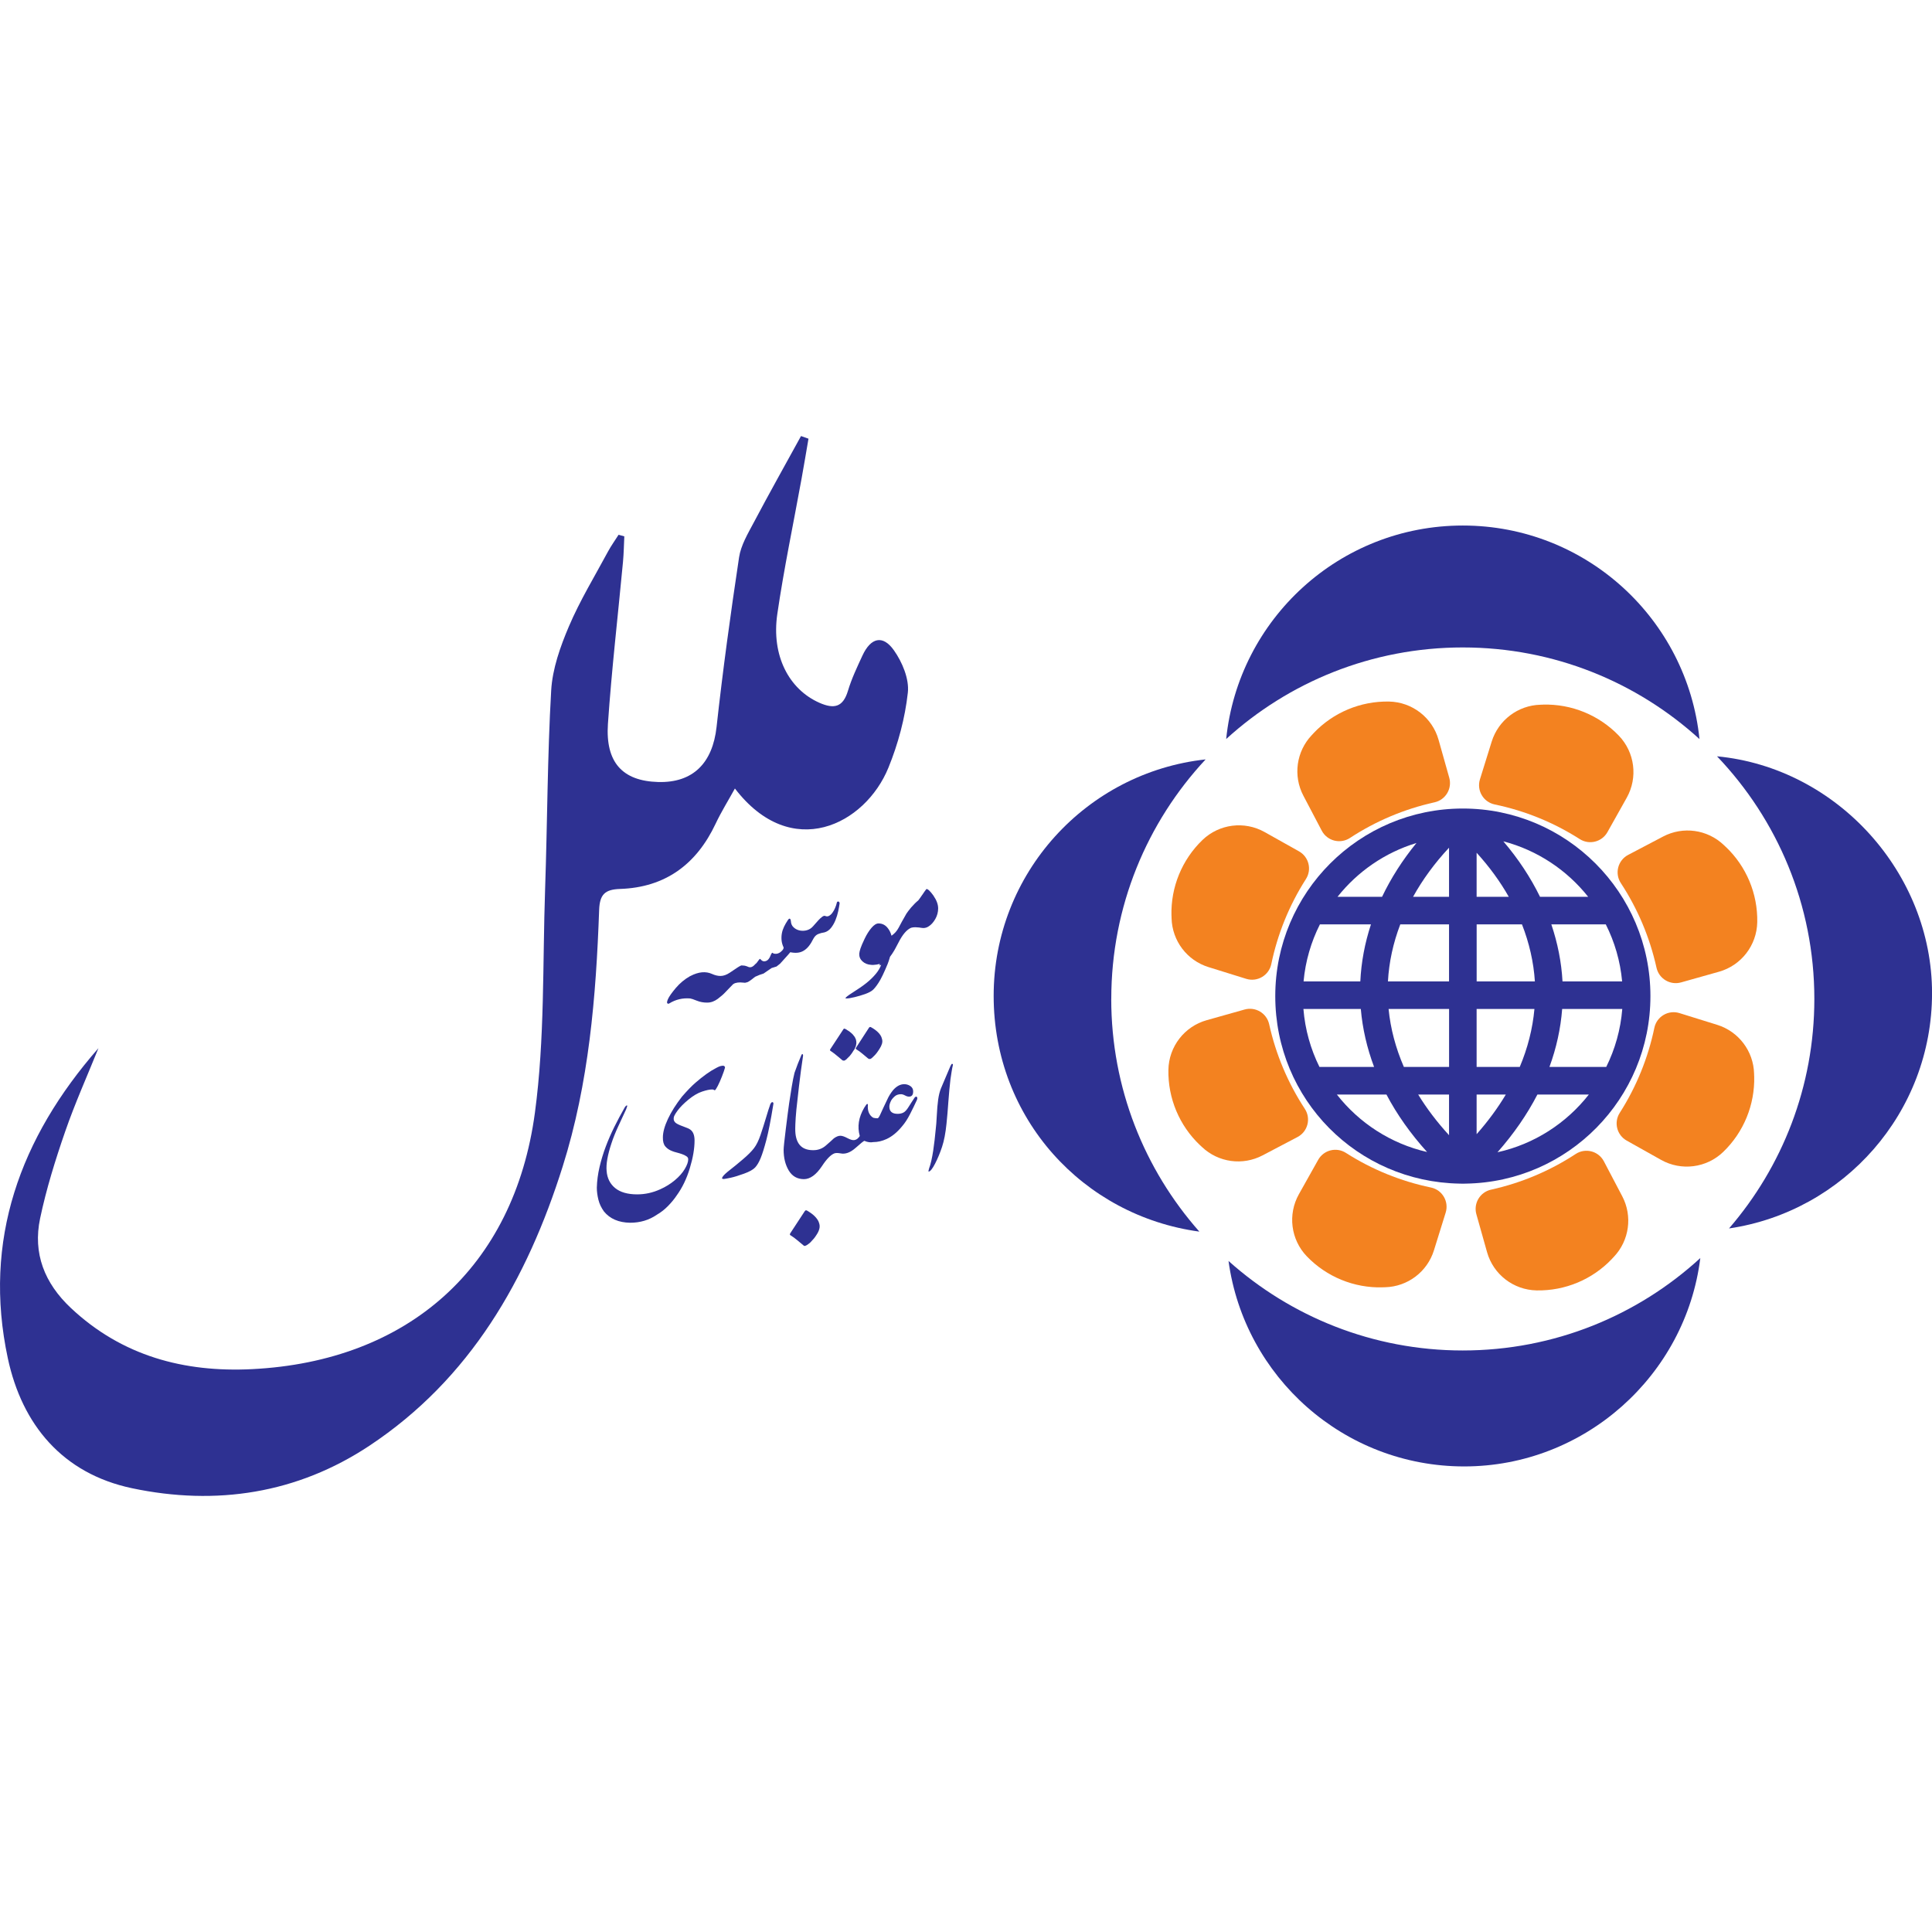 <svg id="Layer_1" xmlns="http://www.w3.org/2000/svg" viewBox="0 0 512 512"><defs><style>.cls-1{fill:#2e3192;}.cls-1,.cls-2{stroke-width:0px;}.cls-2{fill:#f38220;}</style></defs><path class="cls-1" d="M222.42,239.09c.07.09.1.22.08.38-.08.56-.2,1.23-.37,2.03-.17.8-.41,1.58-.72,2.34-.31.77-.7,1.45-1.18,2.06-.48.6-1.06,1-1.74,1.19-.57.08-1.12.22-1.64.43-.52.21-.94.61-1.28,1.22-.4.81-.81,1.48-1.24,2.01-.43.53-.89.93-1.39,1.22-.49.29-1.03.46-1.6.51-.57.06-1.21.01-1.91-.13-.18.22-.38.47-.62.73s-.48.53-.73.81-.49.55-.73.81c-.24.26-.45.5-.65.71l-.91.72c-.91.29-1.35.42-1.31.41l-2.13,1.46c-.69.19-1.43.48-2.25.86l-.91.72c-.57.43-.97.67-1.17.72-.37.13-.65.17-.86.12-.67-.05-1-.07-.98-.07-1,0-1.71.22-2.1.67-.72.72-1.32,1.35-1.82,1.89-.49.54-1.17,1.14-2.04,1.79-.87.65-1.79.99-2.77,1s-1.91-.15-2.79-.51c-.88-.36-1.47-.55-1.76-.59,0,0,0-.02-.01-.02,0,0,0,.01-.01.02-1.98-.16-3.8.27-5.47,1.29-.19.14-.37.15-.54.02-.17-.13-.12-.49.13-1.1.32-.72,1.02-1.71,2.1-2.99,1.08-1.27,2.34-2.32,3.77-3.13,0,0,0,.01.01.02,0,0,0-.01.01-.02,1.16-.61,2.22-.94,3.17-1.02s1.82.07,2.62.43c.8.36,1.54.54,2.25.54.78,0,1.6-.29,2.46-.86,1.86-1.29,2.89-1.93,3.08-1.93.22,0,.53.02.91.07.38.09.67.19.86.29.62.29,1.24.07,1.86-.65.29-.21.55-.5.79-.88.24-.38.43-.57.57-.57.33.43.68.65,1.03.65.75,0,1.31-.5,1.7-1.51.21-.51.38-.77.53-.77.14.19.43.29.86.29.37,0,.74-.12,1.12-.36.19-.13.39-.31.61-.54.22-.23.34-.48.37-.75-.3-.64-.49-1.27-.55-1.9-.06-.63-.04-1.25.07-1.86.11-.61.31-1.21.59-1.79.28-.58.61-1.15.99-1.71.06-.11.14-.21.23-.29s.17-.12.24-.12.14.05.2.14c.06.1.11.26.14.5.03.67.25,1.21.67,1.61.41.41.91.69,1.48.84.57.15,1.17.17,1.79.05.62-.12,1.15-.38,1.6-.78.21-.19.47-.47.78-.84.31-.37.63-.73.97-1.09.33-.36.66-.66.98-.9.32-.24.58-.33.79-.26.37.18.72.17,1.05-.01.33-.18.64-.46.91-.84.27-.37.51-.8.71-1.28.2-.48.35-.92.44-1.34.01-.13.07-.22.15-.28.09-.06.18-.07.26-.06.09.02.17.07.24.17ZM247.37,237.34c-.86-1.19-1.48-1.78-1.86-1.74-.41.53-.69.92-.84,1.17-.72,1.05-1.16,1.66-1.31,1.84-.56.45-1.2,1.07-1.91,1.89-.59.72-1,1.26-1.24,1.63-.94,1.64-1.63,2.88-2.06,3.73-.47.88-1.1,1.58-1.89,2.12-.2-.75-.52-1.43-.98-2.01-.65-.84-1.47-1.25-2.46-1.25-.57,0-1.19.38-1.85,1.15-.66.77-1.27,1.73-1.83,2.9-.56,1.17-.92,2.03-1.1,2.57-.18.54-.29,1.01-.33,1.41-.03.8.25,1.47.85,2.02.6.55,1.35.86,2.26.92.19.03.41.04.67.02.26-.02.52-.04.8-.08.28-.04.54-.1.8-.17.02,0,.04-.01.06-.02l-.04.42c.14-.05.28-.11.42-.17-.32.81-.76,1.59-1.39,2.35-.74.89-1.58,1.71-2.52,2.46-.94.75-2.13,1.58-3.57,2.48-1.44.91-2.1,1.44-1.97,1.6,0,.02.09.02.29.02.46,0,1.17-.12,2.13-.35.96-.23,1.86-.5,2.71-.8.85-.3,1.51-.63,1.97-.99.46-.36,1.01-1.04,1.66-2.04.65-1,1.45-2.66,2.4-4.97.21-.53.4-1.1.57-1.71.02-.07.03-.12.05-.18.35-.45.72-.99,1.12-1.67.06-.13.19-.36.38-.69.19-.33.43-.79.72-1.36,1.08-2.15,2.21-3.47,3.37-3.97.34-.1.71-.14,1.12-.14.21,0,.55.02,1.03.07.29.06.65.11,1.08.14.51,0,.98-.14,1.41-.43.67-.41,1.27-1.07,1.79-1.98.49-.88.74-1.81.74-2.79,0-1.05-.41-2.17-1.24-3.37ZM191.78,282.46c-.2-.06-.51-.03-.92.08-.32.11-.65.26-1,.45-.88.45-1.77,1-2.69,1.66-.92.66-1.87,1.42-2.85,2.27-.99.85-2.18,2.08-3.58,3.69-1.59,2.04-2.84,4.01-3.73,5.91-.89,1.9-1.34,3.54-1.34,4.91-.02,1.07.2,1.87.66,2.4.45.53,1.05.94,1.78,1.21.3.13.7.26,1.19.38s.97.27,1.43.43c.46.16.86.35,1.18.57.33.22.48.49.47.81,0,.7-.31,1.56-.92,2.58s-1.48,2.01-2.62,2.96c-1.13.95-2.43,1.76-3.89,2.41-1.96.89-3.99,1.34-6.09,1.34-2.53,0-4.48-.56-5.84-1.67-1.36-1.11-2.11-2.62-2.26-4.51-.18-1.8.25-4.26,1.29-7.38.46-1.4,1.05-2.87,1.76-4.41.71-1.54,1.41-3.05,2.11-4.55.14-.37.24-.62.27-.76s.04-.24-.01-.29h-.02c-.16,0-.33.12-.5.36-.02.03-.09.17-.24.41-.89,1.56-1.76,3.19-2.61,4.9-.85,1.71-1.61,3.45-2.28,5.23s-1.22,3.59-1.65,5.42c-.43,1.83-.67,3.66-.72,5.47,0,1,.14,2.06.41,3.17.27,1.11.77,2.15,1.48,3.14,1.58,1.94,3.89,2.94,6.93,2.99,2.68,0,5.04-.71,7.1-2.13,1.07-.62,2.05-1.39,2.96-2.32s1.67-1.86,2.29-2.79c1.48-2.04,2.64-4.44,3.47-7.2.84-2.76,1.26-5.21,1.26-7.35,0-1.42-.39-2.39-1.17-2.92-.24-.19-.85-.46-1.83-.81s-1.65-.67-2.02-.96c-.41-.37-.58-.8-.5-1.31,0-.35.33-.98,1-1.9.67-.92,1.64-1.9,2.9-2.94,1.27-1.04,2.47-1.75,3.62-2.13,1.15-.38,2.02-.56,2.63-.56.24,0,.41.04.5.12.09.08.18.1.24.07.06.02.17-.08.31-.3.14-.21.3-.49.48-.84.18-.34.36-.73.55-1.17.19-.44.37-.88.55-1.33s.33-.88.48-1.29c.14-.41.26-.76.33-1.05-.03-.27-.15-.43-.35-.49ZM204.05,292.91c-.22.57-.56,1.66-1.04,3.27-.48,1.61-.97,3.15-1.47,4.62-.5,1.47-1.08,2.64-1.73,3.49-.65.85-1.64,1.84-2.95,2.95-1.31,1.12-2.45,2.05-3.42,2.8s-1.6,1.34-1.9,1.77c-.18.27-.23.44-.17.51s.21.12.45.13c.24-.02.84-.13,1.79-.33.96-.21,2.15-.57,3.57-1.09,1.43-.52,2.4-1.06,2.94-1.64.53-.57,1.02-1.4,1.47-2.5.45-1.09.94-2.67,1.49-4.74s1.17-5.21,1.85-9.41c.1-.4.02-.62-.24-.67-.22-.02-.44.26-.66.84ZM216.64,323.21c-.21-.33-.47-.63-.75-.91s-.6-.54-.93-.78c-.33-.24-.67-.45-1-.65-.13-.08-.25-.12-.36-.13-.11,0-.22.07-.33.23l-3.82,5.83c-.08.14-.12.25-.13.32,0,.07.04.15.15.23.67.41,1.28.86,1.84,1.34.56.48,1.12.95,1.7,1.41.08.09.21.12.38.06s.36-.15.55-.27c.19-.13.37-.26.55-.41.18-.14.3-.26.38-.36.27-.27.53-.55.78-.85s.48-.62.71-.99c.37-.54.62-1.06.75-1.55.14-.49.14-.97.01-1.43-.1-.4-.25-.76-.47-1.09ZM220.08,278.49c.16.09.31.2.47.31.15.11.3.22.44.33.06.03.12.07.17.12.05.05.09.09.14.12.33.27.66.53.97.79.31.26.62.52.94.79.08.08.18.12.31.12h.17l.14-.02c.13-.05.26-.14.41-.29l.12-.07.21-.24c.09-.06.16-.12.19-.17l.12-.14c.06-.05.14-.12.24-.21,0-.02.02-.04.05-.07l.36-.45s.06-.06.07-.1c.02-.03.04-.06.07-.09.03-.03.06-.07.08-.11.02-.04.05-.07.08-.11l.1-.17.26-.41s.01-.04.05-.07c.03-.05.07-.1.12-.16.05-.06.09-.12.12-.2l.09-.19s0-.03.01-.04c0,0,.01-.02.01-.04.03-.06.06-.12.08-.18.02-.06.05-.12.08-.18l.1-.26v-.14l.07-.26s0-.06.01-.1c0-.03.01-.06.01-.09v-.31s0-.07-.01-.11c0-.04-.01-.07-.01-.11-.02-.03-.02-.07-.02-.12-.02-.02-.02-.06-.02-.12-.02-.02-.02-.05-.02-.09,0-.06,0-.1-.02-.12l-.07-.19c-.03-.09-.06-.16-.09-.19-.03-.08-.07-.16-.11-.24-.04-.08-.08-.15-.13-.21l-.21-.26-.26-.33c-.24-.24-.49-.45-.74-.65l-.07-.05c-.1-.08-.19-.15-.28-.2-.09-.06-.18-.11-.27-.16-.06-.06-.12-.1-.17-.12-.03-.03-.06-.06-.1-.07-.03-.01-.06-.03-.09-.05-.05-.03-.1-.06-.17-.1l-.17-.07s-.03-.02-.05-.02l-.02-.02c-.13-.03-.24.02-.33.14-.02.02-.02.03-.02.05l-3.42,5.21c-.08.13-.12.22-.12.27s.04.12.12.2c0,.02,0,.02.02.02ZM226.78,277.84s.04.12.11.21c.61.37,1.16.77,1.66,1.2.5.43,1.01.85,1.52,1.27.11.09.27.14.47.13.2,0,.5-.22.9-.63.32-.29.61-.6.87-.94s.51-.71.75-1.09c.32-.48.54-.94.67-1.39.13-.45.13-.88,0-1.29-.08-.35-.21-.67-.41-.97s-.41-.57-.67-.81c-.26-.25-.53-.47-.82-.68-.29-.21-.59-.4-.9-.57-.13-.08-.24-.12-.33-.13-.09,0-.2.06-.31.2l-3.39,5.23c-.08.13-.12.21-.11.26ZM242.86,290.62c-.19,0-.36.09-.5.29-.29.43-.56.85-.82,1.25-.26.41-.51.8-.75,1.18-.49.8-.96,1.3-1.39,1.51-.43.22-.93.33-1.51.33-1.47,0-2.2-.64-2.2-1.91,0-.38.11-.82.33-1.31.16-.43.5-.88,1.03-1.36.43-.41,1-.62,1.72-.62.32,0,.68.11,1.08.33.38.21.73.31,1.05.31.73,0,1.1-.46,1.1-1.39,0-.6-.25-1.07-.74-1.41-.51-.34-1.05-.5-1.62-.5-1.07,0-2.07.54-3.01,1.63-.64.81-1.12,1.6-1.46,2.37-.37.73-.71,1.45-1.03,2.16-.32.71-.64,1.4-.95,2.07-.26.54-.47.81-.65.81-.38,0-.75-.05-1.1-.14-.51-.27-.89-.71-1.16-1.3s-.35-1.31-.28-2.14c0-.11-.04-.18-.13-.22-.09-.03-.19.04-.32.22l-.53.79c-1.48,2.52-1.87,5.01-1.17,7.48-.13.22-.31.44-.55.66-.24.22-.53.35-.88.42-.43.08-1.04-.09-1.83-.51s-1.41-.63-1.85-.63c-.51-.02-1.09.21-1.74.67-.46.45-1.18,1.09-2.14,1.92-.96.84-2.1,1.25-3.4,1.23-3.2,0-4.77-1.93-4.71-5.78,0,0,0,0,0,0,0,0,0-.02,0-.03,0-.56.04-1.49.12-2.8,0-.21.06-.92.18-2.15.12-1.23.35-3.26.68-6.1s.7-5.59,1.1-8.23c-.06-.46-.21-.52-.43-.17-.33.78-.66,1.57-.97,2.37-.31.8-.6,1.59-.87,2.37-.24.94-.49,2.17-.74,3.7-.26,1.53-.48,2.97-.68,4.33-.2,1.36-.49,3.62-.88,6.77s-.59,5.03-.59,5.64c0,2.12.45,3.94,1.36,5.47.91,1.51,2.25,2.28,4.01,2.29,1.66,0,3.25-1.15,4.78-3.44,1.23-1.88,2.33-3.01,3.3-3.39.37-.13.91-.13,1.62,0,1.27.27,2.6-.21,3.98-1.43,1.38-1.23,2.16-1.86,2.35-1.89.86.37,1.65.48,2.37.33,1.16,0,2.33-.27,3.51-.81,1.45-.67,2.82-1.79,4.11-3.37.75-.86,1.46-1.95,2.13-3.27.64-1.24,1.24-2.49,1.82-3.75.09-.22.12-.41.07-.57-.05-.18-.12-.26-.21-.26ZM252.32,281.92c-.13,0-.29.24-.5.72l-2.48,5.85c-.32.81-.56,1.79-.72,2.94-.16,1.15-.28,2.54-.36,4.19-.08,1.65-.18,2.89-.29,3.71-.08.88-.18,1.8-.29,2.78-.11.98-.24,1.93-.38,2.87s-.31,1.8-.49,2.62c-.18.81-.38,1.49-.59,2.03-.18.57-.21.86-.1.86.43-.06,1-.78,1.7-2.14.7-1.36,1.31-2.84,1.84-4.44s.92-3.64,1.17-6.1c.09-.81.18-1.73.26-2.75.08-1.02.16-2.07.24-3.14.08-1.08.17-2.12.26-3.14.1-1.02.19-1.94.29-2.75.06-.46.16-1.1.29-1.92s.24-1.4.33-1.73c.08-.3.02-.45-.19-.45ZM212.28,115.55c-4.2,7.65-8.47,15.26-12.55,22.97-1.56,2.94-3.39,6-3.87,9.19-2.25,14.94-4.31,29.92-5.96,44.93-1.05,9.56-6.23,14.87-15.51,14.6-9.37-.27-13.98-5.15-13.28-15.42.98-14.33,2.65-28.62,3.99-42.92.21-2.24.24-4.5.35-6.76-.51-.14-1.02-.28-1.52-.42-.94,1.48-1.97,2.9-2.8,4.44-3.53,6.57-7.45,12.99-10.36,19.83-2.29,5.38-4.37,11.24-4.7,16.99-1.01,17.52-1.01,35.1-1.61,52.64-.68,19.77-.07,39.73-2.7,59.25-5.53,41.06-33.64,65.91-75,67.97-17.94.89-34.42-3.46-47.99-16.22-6.99-6.58-10.09-14.46-8.14-23.73,1.64-7.79,4.03-15.47,6.64-23.01,2.59-7.49,5.85-14.74,8.82-22.1-20.79,23.74-30.71,50.93-24.01,82.2,3.76,17.55,14.47,30.53,32.92,34.42,22.29,4.7,43.76,1.41,62.86-11.24,26.77-17.74,41.82-44.07,51.25-74,6.97-22.11,8.85-45.01,9.67-68.01.15-4.09,1.51-5.44,5.54-5.57,12-.4,20.27-6.53,25.34-17.31,1.47-3.12,3.31-6.06,5.1-9.31,14.96,19.52,34.53,9.6,40.69-5.53,2.57-6.31,4.4-13.13,5.14-19.88.4-3.61-1.48-8.09-3.69-11.21-2.96-4.19-6.14-3.36-8.34,1.39-1.41,3.05-2.87,6.11-3.83,9.31-1.31,4.37-3.65,4.93-7.57,3.21-8.07-3.56-12.78-12.49-11.16-23.55,1.75-12,4.26-23.89,6.42-35.82.64-3.53,1.23-7.08,1.84-10.62-.66-.23-1.32-.47-1.98-.7Z"/><path class="cls-1" d="M437.38,263.98c0-27.45-22.26-49.71-49.71-49.71s-49.71,22.26-49.71,49.71,21.79,49.22,48.84,49.69c.47.02.87.02.87.02,0,0,.47,0,.85-.02,27.06-.46,48.86-22.52,48.86-49.69ZM345.42,267.39h15.21c.45,5.22,1.64,10.36,3.52,15.36h-14.48c-2.33-4.7-3.81-9.88-4.25-15.36ZM429.88,260.08h-15.8c-.28-5.11-1.29-10.17-2.96-15.11h14.43c2.33,4.62,3.84,9.72,4.33,15.11ZM406.76,260.08h-15.43v-15.11h12.01c1.93,4.93,3.09,10,3.42,15.11ZM391.32,237.66v-11.67c3.37,3.7,6.22,7.61,8.52,11.67h-8.52ZM384.01,237.66h-9.53c2.51-4.54,5.7-8.9,9.53-13.01v13.01ZM384.01,244.97v15.11h-16.19c.28-5.1,1.38-10.17,3.27-15.11h12.93ZM360.5,260.08h-15.04c.49-5.39,2-10.49,4.33-15.11h13.53c-1.63,4.95-2.58,10.01-2.82,15.11ZM367.99,267.39h16.03v15.36h-11.98c-2.17-5-3.54-10.14-4.05-15.36ZM384.01,290.06v10.78c-3.18-3.48-5.92-7.08-8.18-10.78h8.18ZM391.32,290.06h7.74c-2.15,3.6-4.73,7.11-7.74,10.51v-10.51ZM391.32,282.75v-15.36h15.32c-.47,5.21-1.78,10.35-3.89,15.36h-11.43ZM413.99,267.39h15.93c-.44,5.48-1.92,10.66-4.25,15.36h-15.05c1.83-5.01,2.97-10.15,3.37-15.36ZM420.88,237.66h-12.76c-2.5-5.12-5.76-10.06-9.72-14.7,9.01,2.36,16.85,7.61,22.48,14.7ZM375.38,223.4c-3.71,4.53-6.75,9.31-9.12,14.26h-11.8c5.3-6.68,12.56-11.72,20.92-14.26ZM354.28,290.06h13.14c2.78,5.28,6.38,10.37,10.77,15.23-9.63-2.21-18.01-7.7-23.91-15.23ZM396.85,305.36c4.31-4.89,7.85-10.01,10.58-15.3h13.63c-5.96,7.61-14.45,13.14-24.21,15.3Z"/><path class="cls-1" d="M387.66,171.58c24.16,0,46.16,9.2,62.72,24.28-3.26-31.78-30.07-56.59-62.72-56.59s-59.46,24.8-62.71,56.58c16.55-15.08,38.56-24.27,62.71-24.27Z"/><path class="cls-1" d="M294.5,264.73c0-24.54,9.5-46.84,25-63.48-31.58,3.45-56.17,30.17-56.17,62.67s23.73,58.29,54.51,62.47c-14.52-16.43-23.35-38.01-23.35-61.66Z"/><path class="cls-1" d="M455.02,200.42c15.97,16.72,25.8,39.37,25.8,64.32,0,23.25-8.53,44.49-22.61,60.81,30.43-4.49,53.8-30.69,53.8-62.37s-25.01-59.68-56.98-62.75Z"/><path class="cls-1" d="M387.66,357.89c-23.85,0-45.61-8.98-62.09-23.72,4.21,30.75,30.55,54.45,62.46,54.45s58.7-24.09,62.57-55.22c-16.58,15.21-38.68,24.49-62.95,24.49Z"/><path class="cls-2" d="M408.96,186.74l-.73.02c-5.96.16-11.15,4.09-12.92,9.78l-3.11,10c-.91,2.94.9,6.02,3.91,6.65h0c7.98,1.66,15.59,4.75,22.46,9.13l.08.05c2.52,1.61,5.88.76,7.34-1.85l5.11-9.11c3-5.35,2.15-12.04-2.11-16.47h0c-5.23-5.43-12.51-8.41-20.05-8.21Z"/><path class="cls-2" d="M457.32,224.41l-.53-.5c-4.33-4.1-10.78-4.99-16.05-2.22l-9.27,4.87c-2.72,1.43-3.62,4.9-1.93,7.47h0c4.47,6.82,7.66,14.38,9.43,22.34l.02.09c.65,2.92,3.62,4.69,6.5,3.89l10.05-2.83c5.91-1.66,10.03-7,10.15-13.14h0c.14-7.54-2.89-14.79-8.37-19.98Z"/><path class="cls-2" d="M464.87,285.24l-.02-.73c-.16-5.96-4.09-11.15-9.78-12.92l-10-3.11c-2.94-.91-6.02.9-6.65,3.91h0c-1.66,7.98-4.75,15.59-9.13,22.46l-.05.08c-1.61,2.52-.76,5.88,1.85,7.34l9.11,5.11c5.35,3,12.04,2.15,16.47-2.11h0c5.43-5.23,8.41-12.51,8.21-20.05Z"/><path class="cls-2" d="M427.19,333.6l.5-.53c4.1-4.33,4.99-10.78,2.22-16.05l-4.87-9.27c-1.43-2.72-4.9-3.62-7.47-1.93h0c-6.82,4.47-14.38,7.66-22.34,9.43l-.09.02c-2.92.65-4.69,3.62-3.89,6.5l2.83,10.05c1.66,5.91,7,10.03,13.14,10.15h0c7.54.14,14.79-2.89,19.98-8.37Z"/><path class="cls-2" d="M366.36,341.15l.73-.02c5.96-.16,11.15-4.09,12.92-9.78l3.11-10c.91-2.94-.9-6.02-3.91-6.65h0c-7.98-1.66-15.59-4.75-22.46-9.13l-.08-.05c-2.52-1.61-5.88-.76-7.34,1.85l-5.11,9.11c-3,5.35-2.15,12.04,2.11,16.47h0c5.23,5.43,12.51,8.41,20.05,8.21Z"/><path class="cls-2" d="M318.01,303.47l.53.5c4.33,4.1,10.78,4.99,16.05,2.22l9.27-4.87c2.72-1.43,3.62-4.9,1.93-7.47h0c-4.47-6.82-7.66-14.38-9.43-22.34l-.02-.09c-.65-2.92-3.62-4.69-6.5-3.89l-10.05,2.83c-5.91,1.66-10.03,7-10.15,13.14h0c-.14,7.54,2.89,14.79,8.37,19.98Z"/><path class="cls-2" d="M310.46,242.64l.02.73c.16,5.96,4.09,11.15,9.78,12.92l10,3.11c2.94.91,6.02-.9,6.65-3.91h0c1.66-7.98,4.75-15.59,9.13-22.46l.05-.08c1.61-2.52.76-5.88-1.85-7.34l-9.11-5.11c-5.35-3-12.04-2.15-16.47,2.11h0c-5.43,5.23-8.41,12.51-8.21,20.05Z"/><path class="cls-2" d="M348.13,194.29l-.5.53c-4.1,4.33-4.99,10.78-2.22,16.05l4.87,9.27c1.43,2.72,4.9,3.62,7.47,1.93h0c6.82-4.47,14.38-7.66,22.34-9.43l.09-.02c2.92-.65,4.69-3.62,3.89-6.5l-2.83-10.05c-1.66-5.91-7-10.03-13.14-10.15h0c-7.54-.14-14.79,2.89-19.98,8.37Z"/></svg>